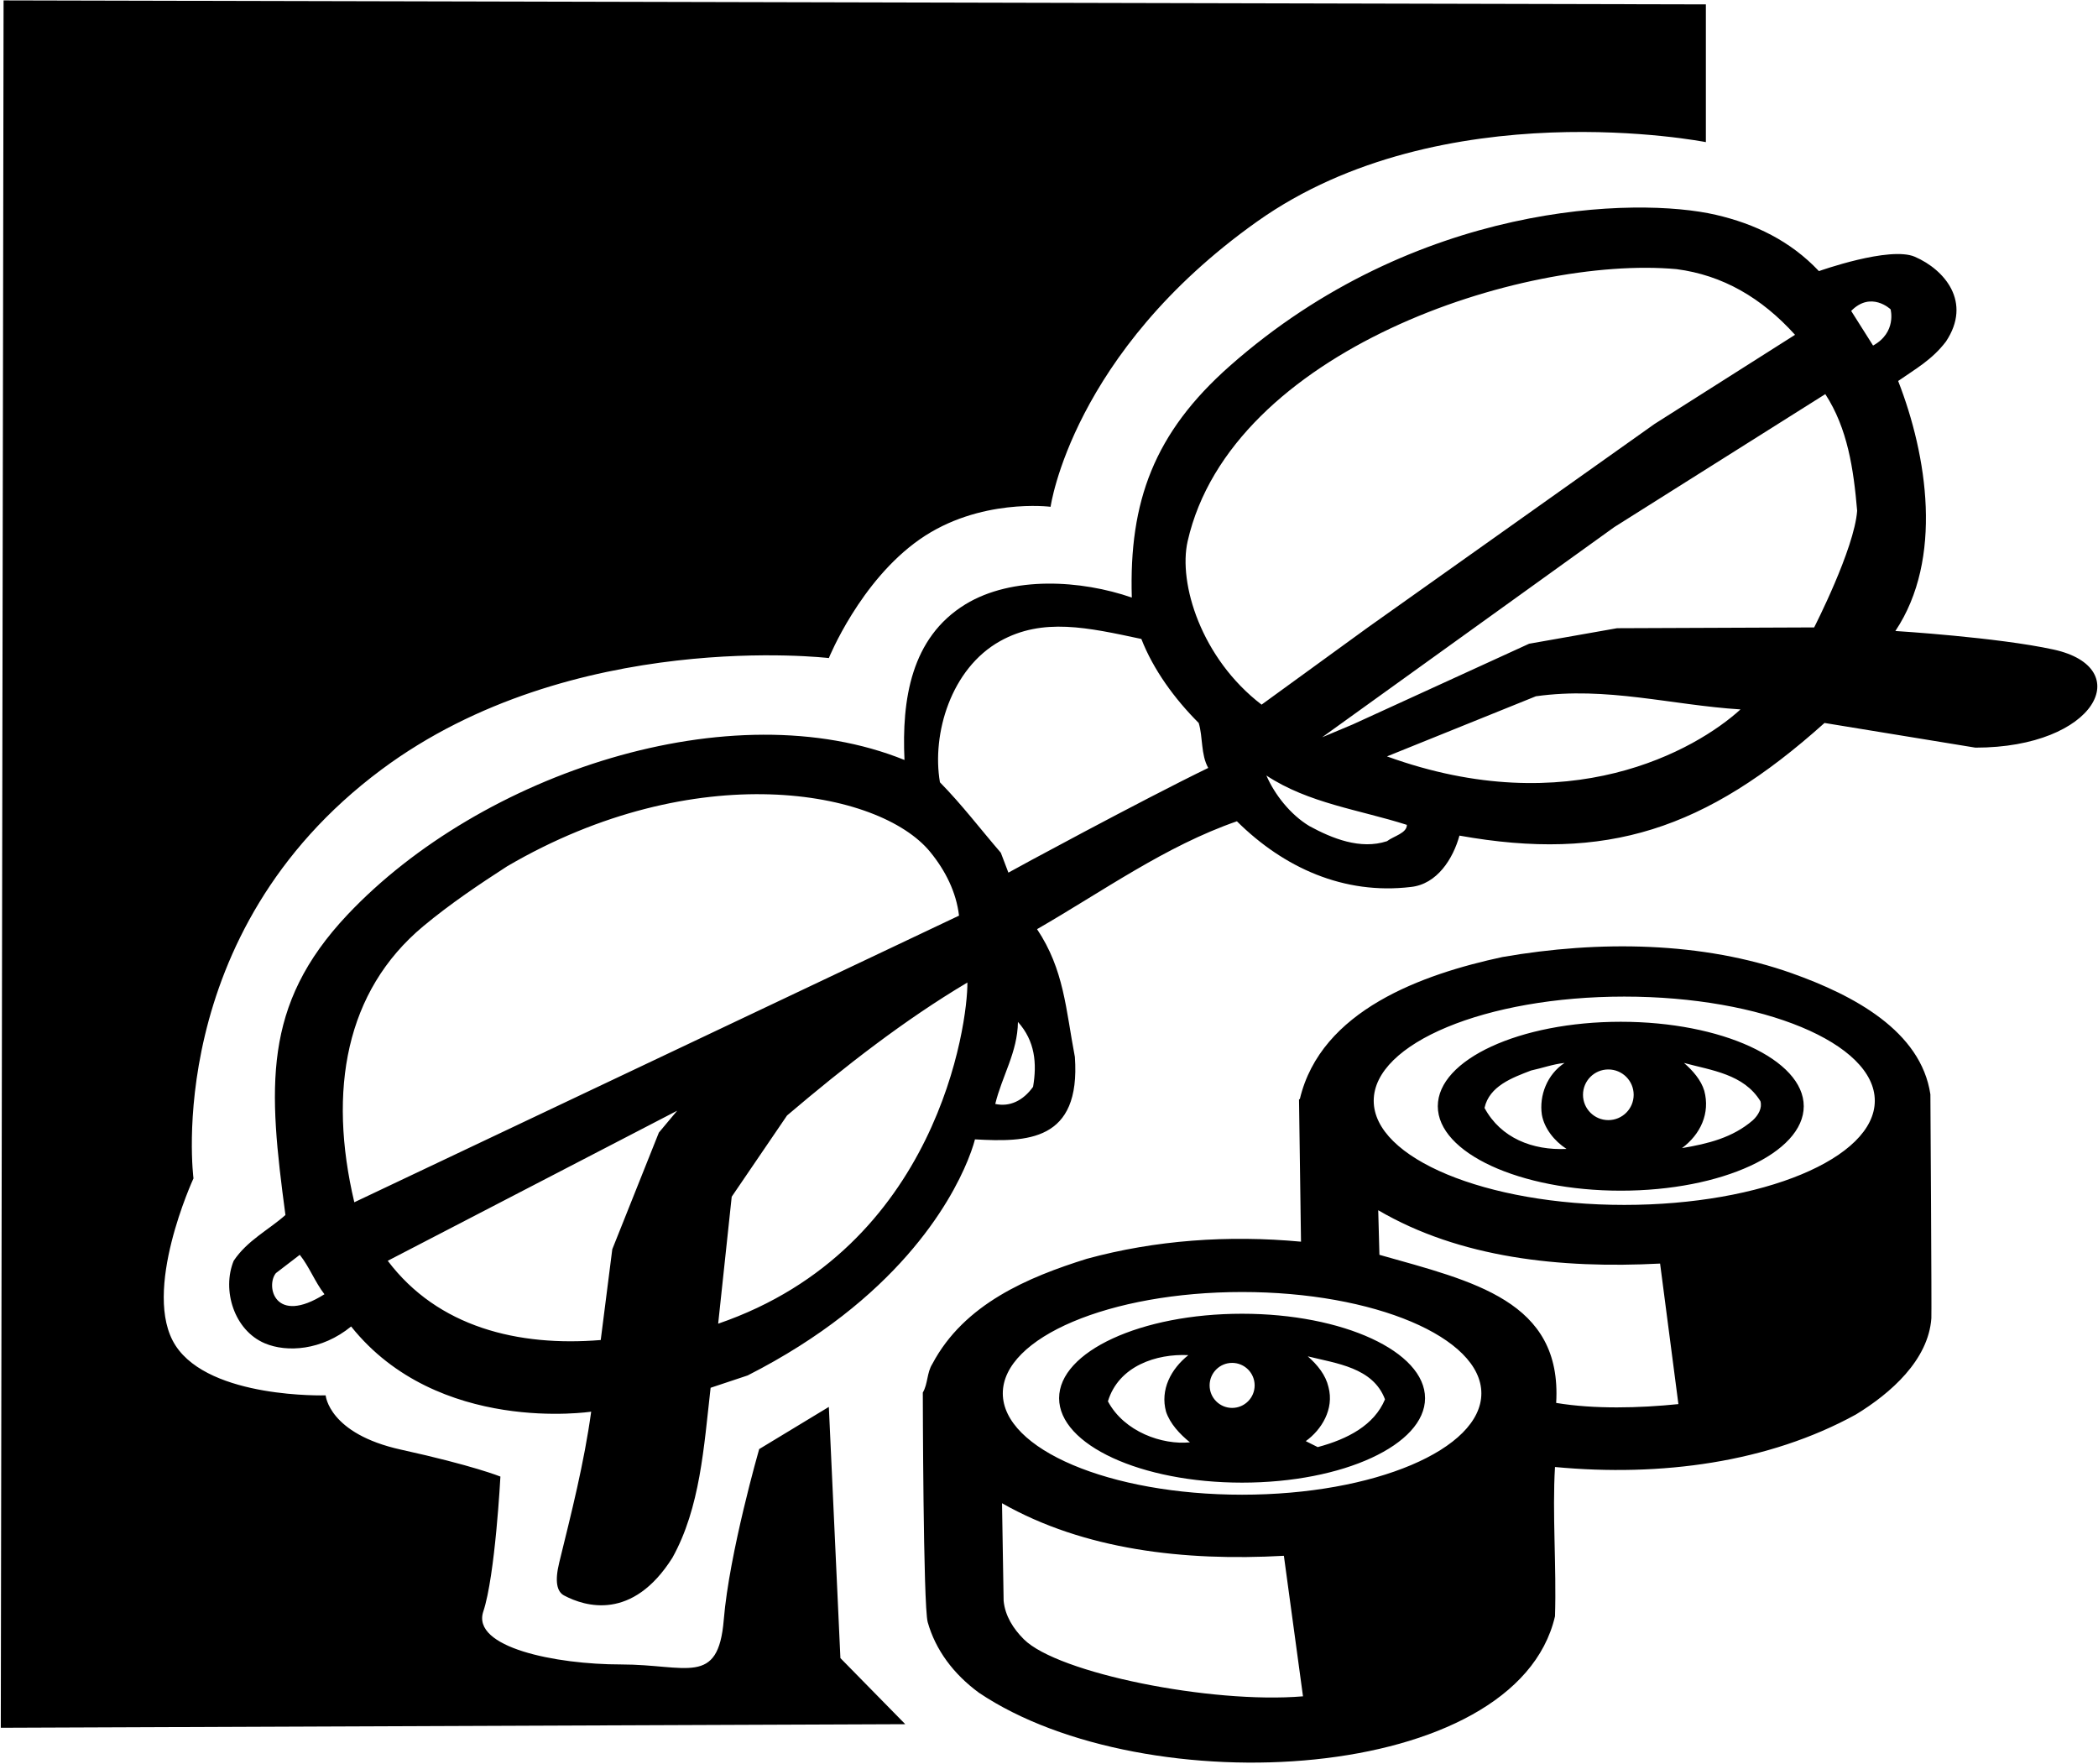 <?xml version="1.0" encoding="UTF-8"?>
<svg xmlns="http://www.w3.org/2000/svg" xmlns:xlink="http://www.w3.org/1999/xlink" width="527pt" height="443pt" viewBox="0 0 527 443" version="1.1">
<g id="surface1">
<path style=" stroke:none;fill-rule:nonzero;fill:rgb(0%,0%,0%);fill-opacity:1;" d="M 515.855 163.164 C 501.773 160.082 476.102 158.5 476.102 158.5 C 488.199 140.398 484.102 114.398 476.801 95.699 C 481.102 92.699 485.301 90.398 488.801 85.801 C 495.426 75.859 488.445 67.73 481 64.5 C 474.668 61.754 456.898 68.102 456.898 68.102 C 449.703 60.48 440.785 56.223 431.008 53.961 C 411.09 49.352 355.637 50.664 308.926 91.918 C 289.895 108.727 283.57 125.977 284.301 150.102 C 271.602 145.699 254.301 144.602 242.5 151.801 C 228.801 160.199 226.5 175.801 227.199 190.898 C 183.77 173.332 120.879 194.176 87.285 229.77 C 65.766 252.578 67.426 273.234 71.699 305.199 C 67.398 309 62.102 311.602 58.699 316.699 C 55.707 324.016 58.762 334.145 66.527 337.434 C 72.02 339.758 80.789 339.262 88.199 333.199 C 110 360.5 148.5 354.598 148.5 354.598 C 146.711 367.555 143.539 380 140.477 392.492 C 139.289 397.332 139.926 399.84 141.703 400.777 C 147 403.582 158.852 407.199 168.898 391.301 C 175.898 378.699 176.801 363.5 178.5 348.598 L 187.801 345.5 C 225.188 326.504 238.727 302.137 243.07 291.527 C 244.445 288.18 244.898 286.199 244.898 286.199 C 257.906 286.922 271.5 286.801 270 265.5 C 267.699 253.398 267.301 243.602 260.5 233.398 C 277 223.898 292.801 212.5 310.699 206.301 C 322.5 218 337.602 224.801 354.398 222.801 C 361 222.102 365 215.699 366.602 209.898 C 403.5 216.5 428.371 208.457 458.301 181.602 L 496.199 187.801 C 526.562 187.801 536.715 167.73 515.855 163.164 Z M 69.301 319.801 L 75.301 315.199 C 77.699 318.199 79.102 322 81.5 325.102 C 69 333 66.699 323 69.301 319.801 Z M 165.5 284.5 L 153.801 313.801 L 150.898 336.602 C 130.199 338.301 110 333.398 97.398 316.699 L 170.102 279 Z M 89 302 C 82.355 273.891 86.777 248.969 106.309 232.672 C 113.152 226.965 120.613 221.984 127.398 217.602 C 174.68 189.945 220.781 198.301 233.637 213.977 C 237.496 218.684 240.211 224.125 240.898 230 Z M 180.398 332.5 L 183.801 300.602 L 197.699 280.199 C 212.301 267.801 227.199 256.199 243 246.801 C 243.121 256.914 235.609 313.551 180.398 332.5 Z M 259.5 273 C 257 276.5 253.602 278.102 250 277.301 C 251.699 270.301 255.602 264.301 255.699 256.699 C 260 261.5 260.5 267.102 259.5 273 Z M 253.301 219.199 L 251.398 214.199 C 246.301 208.301 241.699 202.199 236.102 196.5 C 234.016 184.328 238.879 167.914 251.238 161.031 C 261.945 155.07 273.238 157.629 286.699 160.5 C 289.699 168.199 295 175.5 301.102 181.602 C 302.199 185.199 301.602 189.5 303.5 192.898 C 287 200.898 253.898 218.801 253.301 219.199 Z M 298.324 135.961 C 309.242 87.887 382.613 64.129 421.102 67.602 C 432.699 69.102 442.5 74.801 450.898 84.102 L 415.602 106.5 L 343.602 157.602 L 316.898 177 C 301.73 165.391 295.93 146.508 298.324 135.961 Z M 348.398 211.301 C 341.699 213.5 334.602 210.602 328.898 207.5 C 324.102 204.602 320.199 199.602 318.102 194.801 C 328.699 201.801 341.5 203.398 353.398 207.199 C 353.398 209.301 350.102 210 348.398 211.301 Z M 348.398 190 L 385.801 174.898 C 403.602 172.398 419.801 177.102 437.199 178.199 C 425.922 188.477 394.078 206.555 348.398 190 Z M 455.699 157.602 L 406.199 157.801 L 384.102 161.699 L 339.766 181.984 L 332.102 185.199 L 338.875 180.324 L 405.5 132.398 L 458.5 99 C 464.102 107.602 465.602 117.801 466.5 128.301 C 465.801 137.898 455.699 157.602 455.699 157.602 Z M 470.5 86.801 L 465 78.102 C 470 73 474.898 77.699 474.898 77.699 C 474.898 77.699 476.5 83.5 470.5 86.801 Z M 450.148 244.492 C 427.711 236.512 401.672 236.172 377.398 240.398 C 357.398 244.699 331.801 253.699 326.5 276.102 L 326.301 276.102 L 326.801 311.898 C 308.5 310.199 290.199 311.5 273 316.199 C 258.301 320.801 242.199 327.5 234.199 342.602 C 232.801 344.801 233.102 347.598 231.801 349.801 C 231.801 349.801 231.883 403.426 233.035 407.488 C 235.012 414.453 239.461 420.465 245.898 425.199 C 287.801 453.375 380.836 448.094 390.602 406 C 391 393.602 389.898 380.098 390.602 368.5 C 417.199 371 444.199 367.402 466.199 355.301 C 474.949 349.965 484.391 341.641 485.141 331.133 C 485.246 329.633 484.898 274.898 484.898 274.898 C 482.527 258.973 465.613 249.996 450.148 244.492 Z M 257.203 411.793 C 254.508 409.113 252.465 405.871 252.102 402.102 L 251.699 377.598 C 272.301 389.301 297.398 392.199 322.5 390.801 L 327.301 426.102 C 304.195 428.043 265.73 420.27 257.203 411.793 Z M 312 375.457 C 278.805 375.457 251.895 364.059 251.895 350 C 251.895 335.941 278.805 324.543 312 324.543 C 345.195 324.543 372.105 335.941 372.105 350 C 372.105 364.059 345.195 375.457 312 375.457 Z M 390.898 352.402 C 392.422 326.727 370.047 321.871 346.5 315.199 L 346.199 304 C 366.699 316 391.898 318.699 417 317.398 L 421.602 352.699 C 411.801 353.699 400.5 354 390.898 352.402 Z M 408 302.664 C 373.242 302.664 345.066 290.949 345.066 276.5 C 345.066 262.051 373.242 250.336 408 250.336 C 442.758 250.336 470.934 262.051 470.934 276.5 C 470.934 290.949 442.758 302.664 408 302.664 Z M 211.102 416.5 L 227.398 433.102 L 0.199 434 L 0.898 0.102 L 428.5 1.102 L 428.5 35.699 C 428.5 35.699 362.289 22.637 315.789 55.637 C 269.289 88.637 263.898 127.301 263.898 127.301 C 263.898 127.301 246 125 231 135.5 C 216 146 208.199 165.301 208.199 165.301 C 208.199 165.301 143.73 157.641 95.816 193.316 C 40.5 234.5 48.602 296 48.602 296 C 48.602 296 35.398 324.602 44.102 338 C 52.801 351.402 81.801 350.5 81.801 350.5 C 81.801 350.5 82.559 360.141 100.746 364.141 C 118.934 368.141 125.699 370.902 125.699 370.902 C 125.699 370.902 124.398 395.801 121.398 404.801 C 118.398 413.801 139.5 418.094 156 418.094 C 172.5 418.094 180.41 423.711 181.801 406.898 C 183.188 390.09 190.699 364 190.699 364 L 208.199 353.402 Z M 312 330 C 286.617 330 266.039 339.496 266.039 351.215 C 266.039 362.93 286.617 372.426 312 372.426 C 337.383 372.426 357.961 362.93 357.961 351.215 C 357.961 339.496 337.383 330 312 330 Z M 278.301 352 C 281 343.098 290.5 340 298.5 340.398 C 294.102 343.902 291.398 349.098 292.898 354.598 C 293.898 357.598 296.301 360.199 298.898 362.301 C 292 363 282.398 359.699 278.301 352 Z M 309.5 353.656 C 306.375 353.656 303.844 351.125 303.844 348 C 303.844 344.875 306.375 342.344 309.5 342.344 C 312.625 342.344 315.156 344.875 315.156 348 C 315.156 351.125 312.625 353.656 309.5 353.656 Z M 331 363.5 L 328 362 C 331.898 359.199 335.199 354 333.699 348.402 C 333 345.402 331 342.898 328.5 340.699 C 335.699 342.5 344.898 343.5 347.898 351.5 C 345.199 358 338.5 361.5 331 363.5 Z M 407.125 256.66 C 381.742 256.66 361.164 266.16 361.164 277.875 C 361.164 289.59 381.742 299.09 407.125 299.09 C 432.508 299.09 453.086 289.59 453.086 277.875 C 453.086 266.16 432.508 256.66 407.125 256.66 Z M 372.898 278.301 C 374.102 272.801 379.898 270.699 384.602 268.898 C 387.398 268.301 390.102 267.301 393 267 C 388.602 269.898 386.602 275.199 387.301 280 C 387.898 283.398 390.398 286.602 393.5 288.602 C 385 289 377 285.898 372.898 278.301 Z M 404 281.363 C 400.484 281.363 397.637 278.516 397.637 275 C 397.637 271.484 400.484 268.637 404 268.637 C 407.516 268.637 410.363 271.484 410.363 275 C 410.363 278.516 407.516 281.363 404 281.363 Z M 440.301 281.398 C 435.199 285.801 429 287.301 422.5 288.398 C 427.199 284.898 429.602 279.602 428.102 274 C 427.301 271.301 425.199 268.898 423 267 C 430 268.898 438 269.801 442.199 276.602 C 442.699 278.301 441.699 280.102 440.301 281.398 "/>
</g>
</svg>
